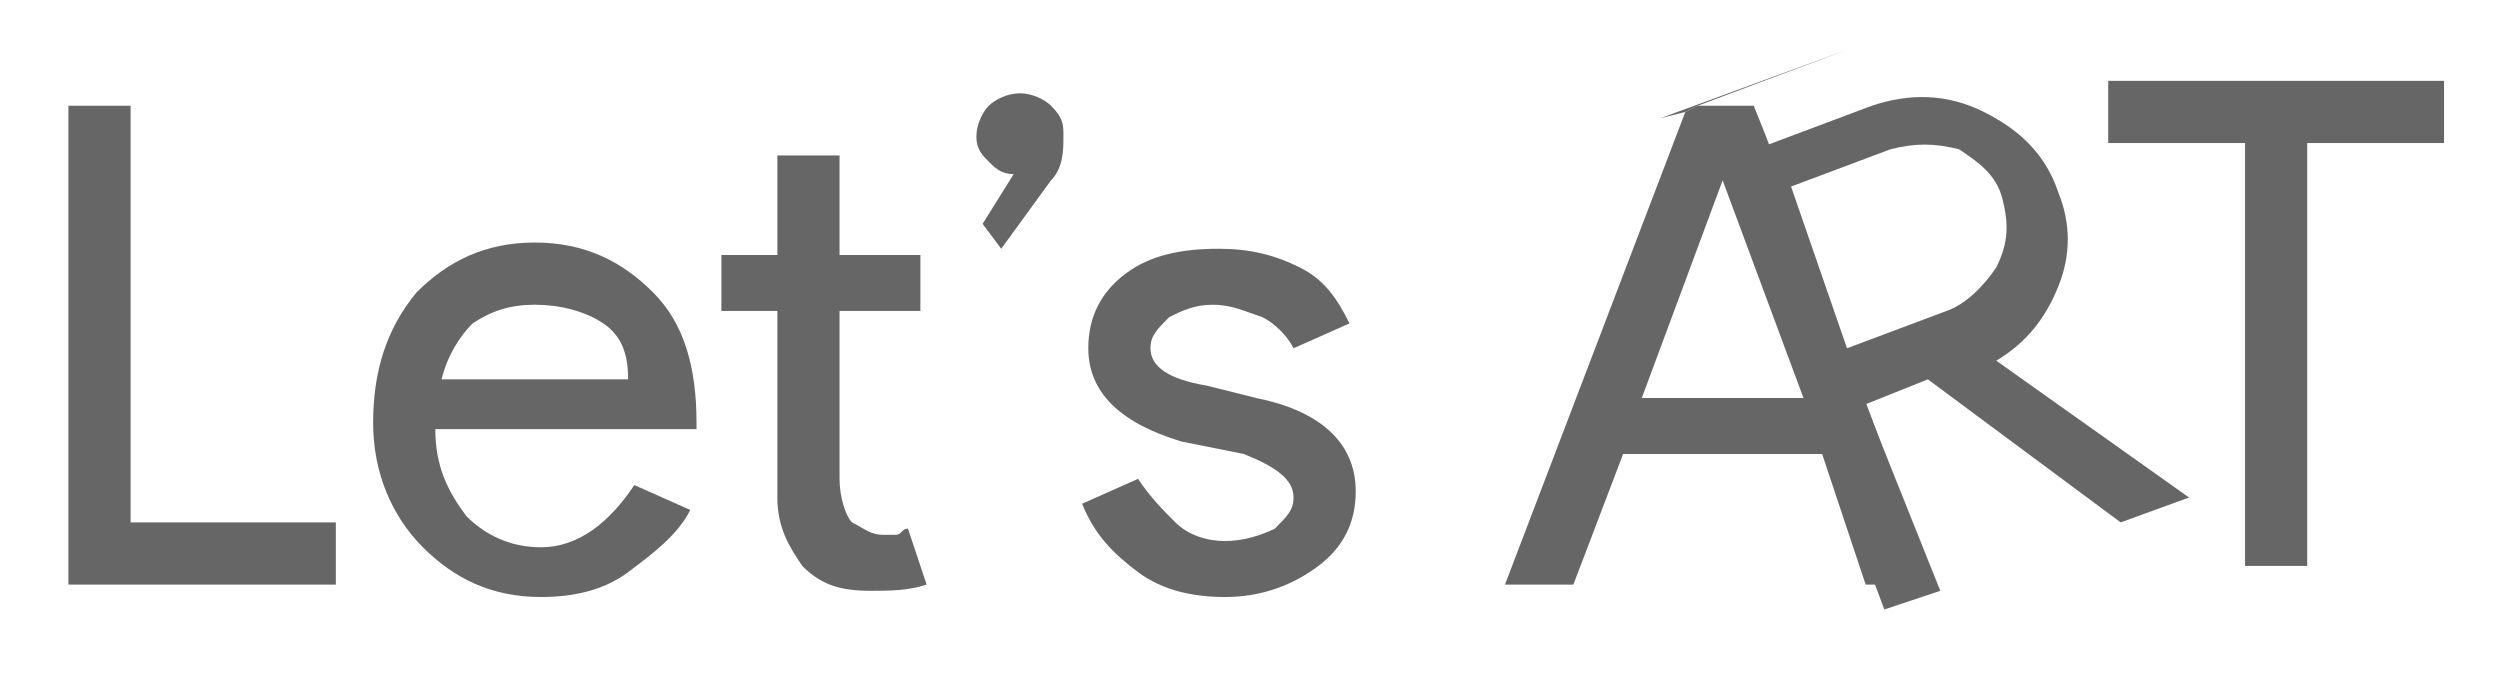 <?xml version="1.0" encoding="utf-8"?>
<!-- Generator: Adobe Illustrator 18.0.0, SVG Export Plug-In . SVG Version: 6.00 Build 0)  -->
<!DOCTYPE svg PUBLIC "-//W3C//DTD SVG 1.1//EN" "http://www.w3.org/Graphics/SVG/1.1/DTD/svg11.dtd">
<svg version="1.1" id="Layer_1" xmlns="http://www.w3.org/2000/svg" xmlns:xlink="http://www.w3.org/1999/xlink" x="0px" y="0px"
	 viewBox="0 0 40.2 11.2" enable-background="new 0 0 40.2 11.2" xml:space="preserve">
<g>
	<g>
		<path fill="#666666" d="M2.1,8.5V1.7h-1v7.7h4.3v-1H2.1z"/>
		<path fill="#666666" d="M11.2,6.8c0-0.9-0.2-1.6-0.7-2.1C10,4.2,9.4,3.9,8.6,3.9c-0.8,0-1.4,0.3-1.9,0.8C6.2,5.3,6,6,6,6.8
			c0,0.8,0.3,1.5,0.8,2c0.5,0.5,1.1,0.8,1.9,0.8c0.5,0,1-0.1,1.4-0.4c0.4-0.3,0.8-0.6,1-1l-0.9-0.4c-0.4,0.6-0.9,1-1.5,1
			c-0.5,0-0.9-0.2-1.2-0.5C7.2,7.9,7,7.5,7,6.9h4.2L11.2,6.8z M7.1,6.1c0.1-0.4,0.3-0.7,0.5-0.9c0.3-0.2,0.6-0.3,1-0.3
			C9,4.9,9.4,5,9.7,5.2c0.3,0.2,0.4,0.5,0.4,0.9H7.1z"/>
		<path fill="#666666" d="M14.6,8.5c-0.1,0-0.1,0.1-0.2,0.1c-0.1,0-0.2,0-0.2,0c-0.2,0-0.3-0.1-0.5-0.2c-0.1-0.1-0.2-0.4-0.2-0.7V5
			h1.3V4.1h-1.3V2.5h-1v1.6h-0.9V5h0.9v3c0,0.5,0.2,0.8,0.4,1.1c0.3,0.3,0.6,0.4,1.1,0.4c0.3,0,0.6,0,0.9-0.1L14.6,8.5z"/>
		<path fill="#666666" d="M16.9,1.7c-0.1-0.1-0.3-0.2-0.5-0.2c-0.2,0-0.4,0.1-0.5,0.2c-0.1,0.1-0.2,0.3-0.2,0.5
			c0,0.2,0.1,0.3,0.2,0.4c0.1,0.1,0.2,0.2,0.4,0.2l-0.5,0.8L16.1,4l0.8-1.1c0.2-0.2,0.2-0.5,0.2-0.7C17.1,2,17.1,1.9,16.9,1.7z"/>
		<path fill="#666666" d="M20.2,6.4l-0.8-0.2c-0.6-0.1-0.9-0.3-0.9-0.6c0-0.2,0.1-0.3,0.3-0.5c0.2-0.1,0.4-0.2,0.7-0.2
			c0.3,0,0.5,0.1,0.8,0.2c0.2,0.1,0.4,0.3,0.5,0.5l0.9-0.4c-0.2-0.4-0.4-0.7-0.8-0.9c-0.4-0.2-0.8-0.3-1.3-0.3
			c-0.6,0-1.1,0.1-1.5,0.4c-0.4,0.3-0.6,0.7-0.6,1.2c0,0.7,0.5,1.2,1.5,1.5L20,7.3c0.5,0.2,0.8,0.4,0.8,0.7c0,0.2-0.1,0.3-0.3,0.5
			c-0.2,0.1-0.5,0.2-0.8,0.2c-0.3,0-0.6-0.1-0.8-0.3c-0.2-0.2-0.4-0.4-0.6-0.7l-0.9,0.4c0.2,0.5,0.5,0.8,0.9,1.1
			c0.4,0.3,0.9,0.4,1.4,0.4c0.6,0,1.1-0.2,1.5-0.5c0.4-0.3,0.6-0.7,0.6-1.2C21.8,7.1,21.2,6.6,20.2,6.4z"/>
		<path fill="#666666" d="M30.2,7l-1.8-4.8l-0.2-0.5h-0.9l-0.2,0.1l-2.9,7.6h1.1l0.8-2.1h3.2L30,9.4h1.1L30.2,7z M26.4,6.4l1.3-3.5
			h0L29,6.4H26.4z"/>
		<path fill="#666666" d="M34.1,8.4L35.2,8l0,0l-3.1-2.2l0,0c0.5-0.3,0.8-0.7,1-1.2c0.2-0.5,0.2-1,0-1.5c-0.2-0.6-0.6-1-1.2-1.3
			c-0.6-0.3-1.2-0.3-1.8-0.1l-1.6,0.6l-0.8,0.3l1.7,4.8l0.9,2.4l0.9-0.3l0,0L30.2,7l-0.2-0.5l1-0.4L34.1,8.4z M29.7,5.6L28.8,3
			l1.6-0.6c0.4-0.1,0.7-0.1,1.1,0c0.3,0.2,0.6,0.4,0.7,0.8c0.1,0.4,0.1,0.7-0.1,1.1c-0.2,0.3-0.5,0.6-0.8,0.7L29.7,5.6z"/>
		<path fill="#666666" d="M39.2,1.3l-5.3,0l0,1l2.2,0l0,6.8l1,0l0-6.8l2.2,0V1.3z"/>
		<polyline fill="#666666" points="26.7,1.9 27.1,1.8 27.3,1.7 29.7,0.8 		"/>
	</g>
</g>
</svg>
